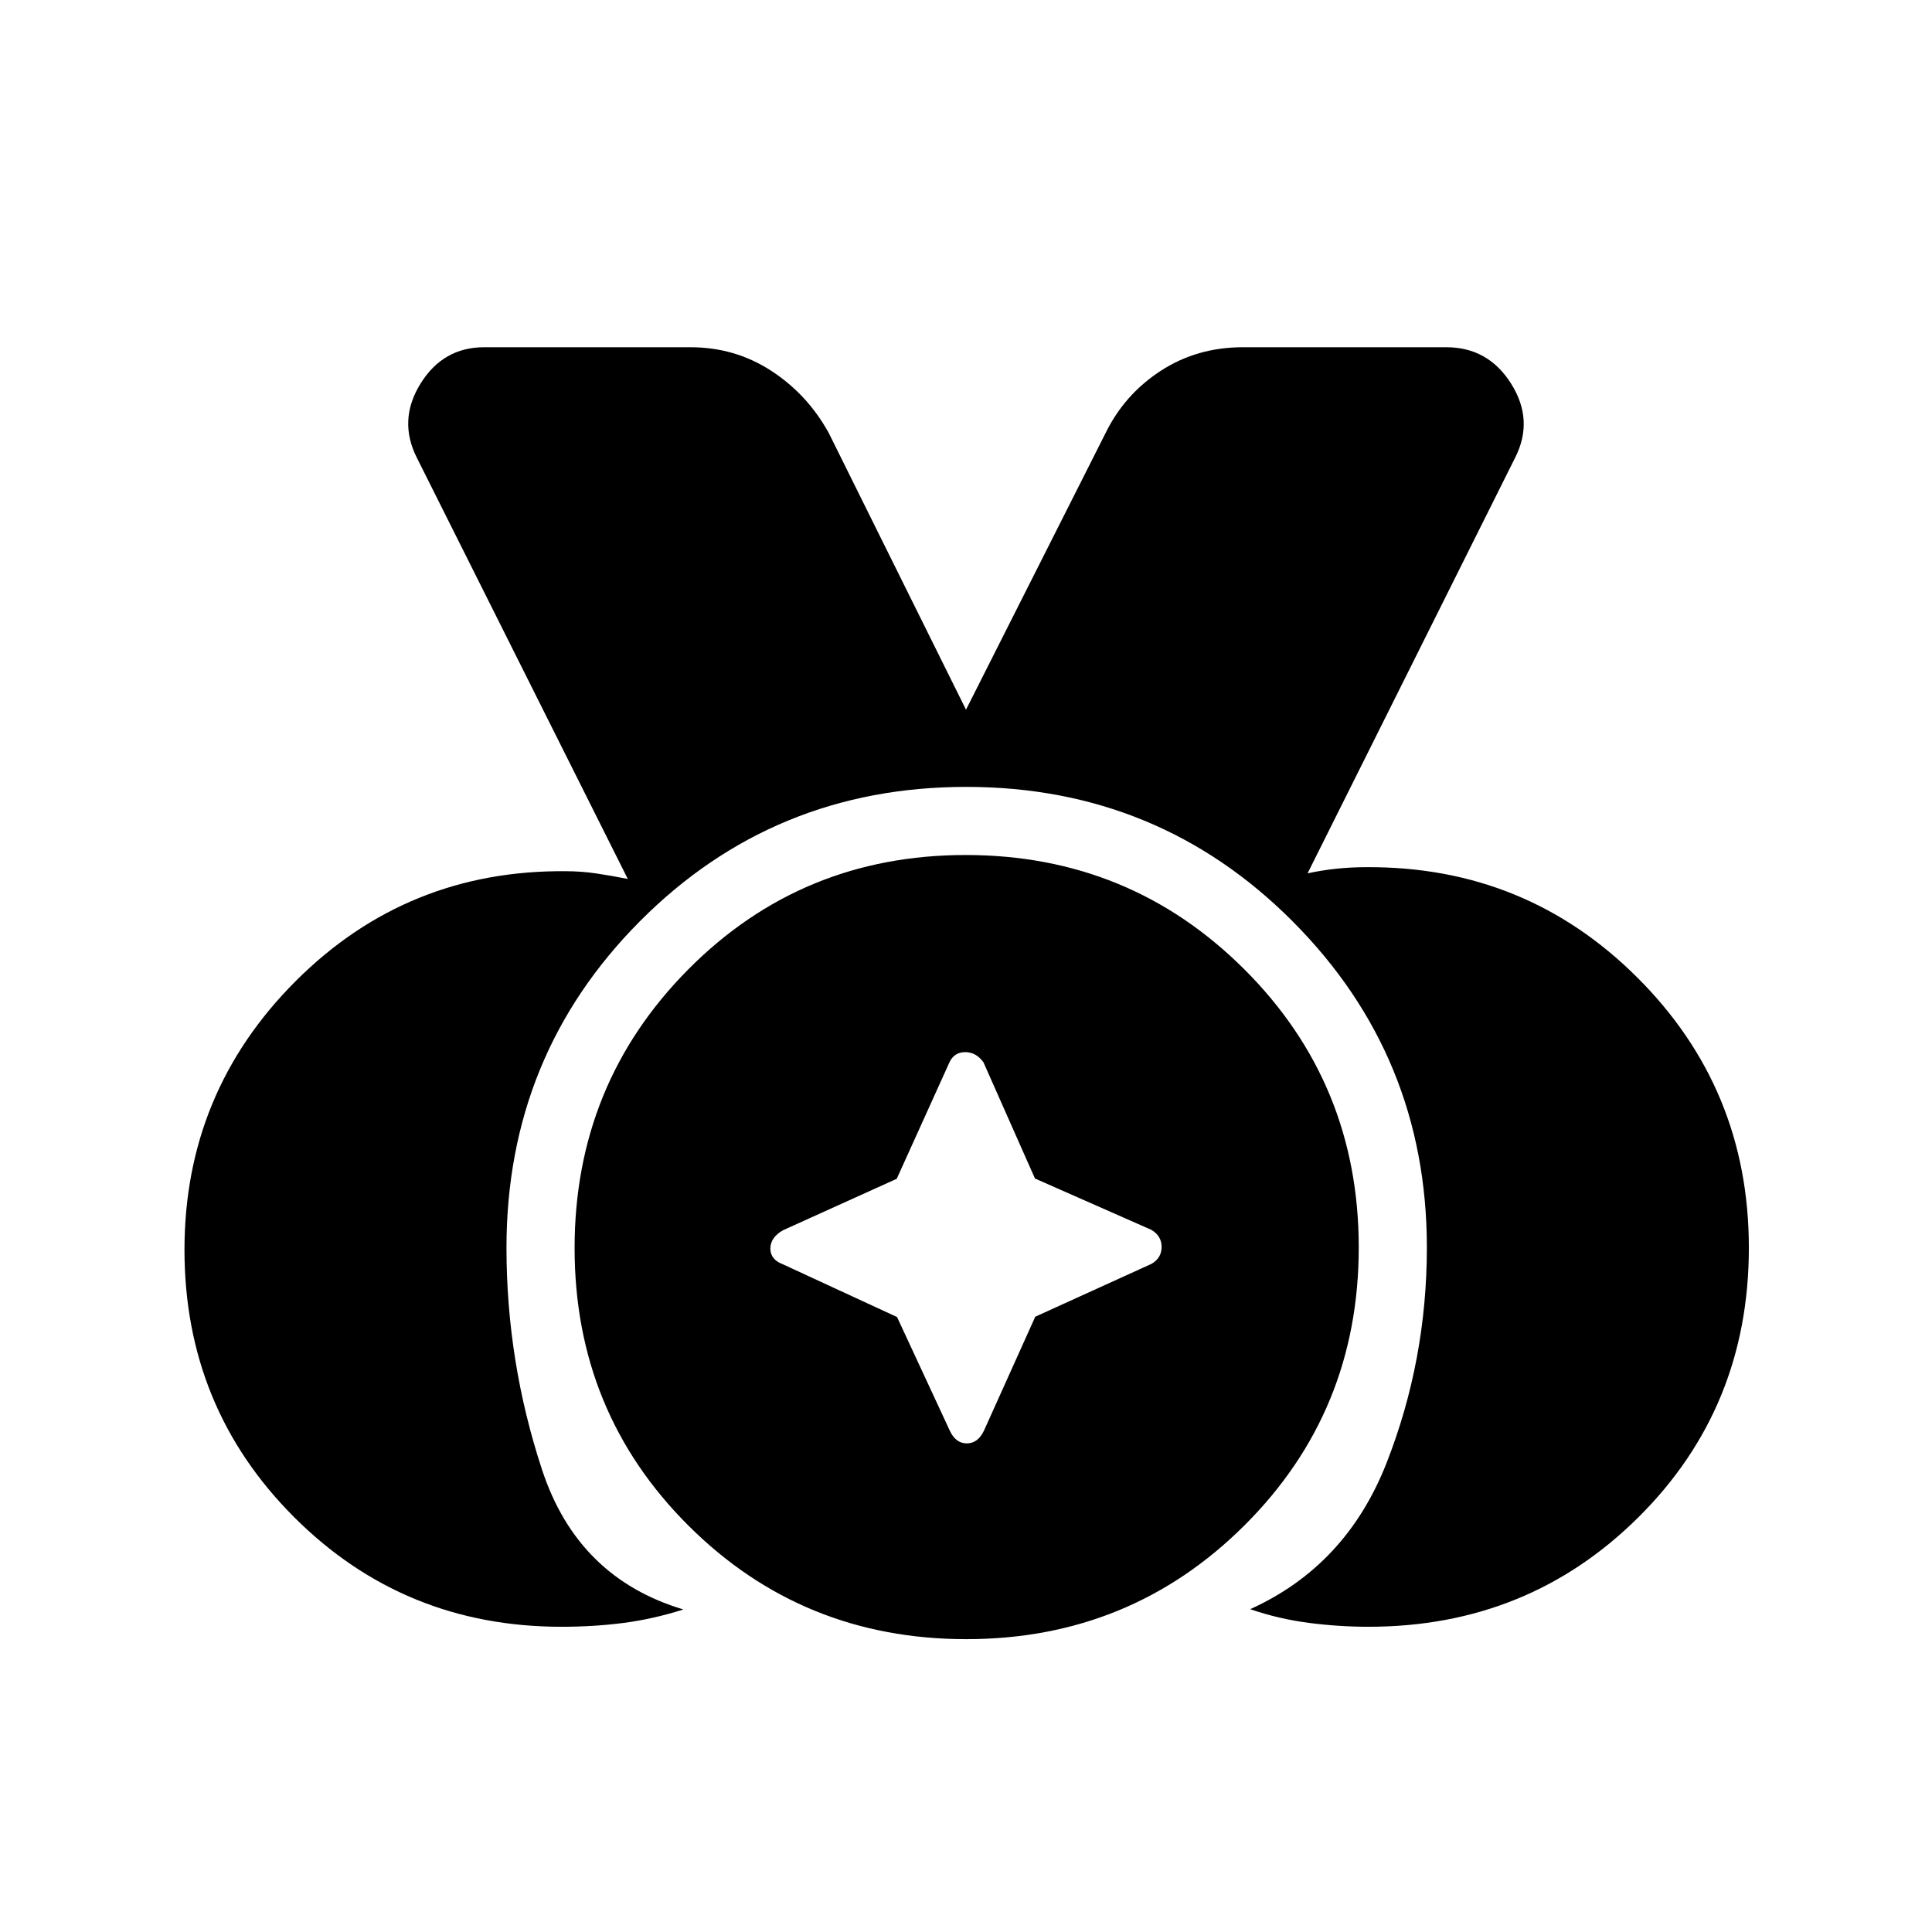 <svg xmlns="http://www.w3.org/2000/svg" height="40" viewBox="0 96 960 960" width="40"><path d="M279 904.333q-78.379 0-132.856-54.477Q91.667 795.379 91.667 717q0-78.256 55.295-133.538 55.295-55.283 134.218-54.565 7.692 0 15.384 1.154t15.385 2.692l-104.84-209.332q-9.391-18.642 1.827-36.758 11.217-18.115 31.653-18.115h102.488q22.144 0 40.155 11.718 18.011 11.718 28.588 30.923L480 448.641l69.359-137.462q9.398-19.205 27.409-30.923t40.821-11.718h101.053q20.82 0 32.23 18.115 11.41 18.116 2.031 36.678L649.718 529.974q6.923-1.538 14.231-2.307 7.307-.77 15-.77 79.128-.487 134.589 54.795Q869 636.974 869 716q0 79.376-54.812 133.855Q759.375 904.333 680 904.333q-14.714 0-29.652-1.935-14.938-1.936-29.143-6.808 47.718-21.564 67.756-72.618Q709 771.918 709 715.869q0-95.1-66.628-161.984Q575.744 487 480.108 487q-95.635 0-162.038 66.66-66.403 66.659-66.403 162.34 0 56.615 17.679 110.321 17.68 53.705 70.218 69.412-14.974 4.776-29.731 6.688-14.756 1.912-30.833 1.912Zm201.157 6.154q-81.497 0-138.071-56.417-56.573-56.416-56.573-137.913 0-81.497 56.417-138.404 56.416-56.907 137.913-56.907 81.497 0 138.404 56.75t56.907 138.247q0 81.497-56.75 138.071-56.75 56.573-138.247 56.573Zm-34.424-160.07 26.231 56.503q2.93 6.286 8.432 6.286 5.501 0 8.516-6.302l25.505-56.637 57.683-26.231q5.106-2.93 5.106-8.432 0-5.501-5.123-8.516l-57.816-25.505-25.564-57.683q-3.597-5.106-9.099-5.106-5.501 0-7.849 5.123l-26.172 57.816-56.503 25.564q-6.286 3.597-6.286 9.099 0 5.501 6.302 7.849l56.637 26.172Z"/></svg>